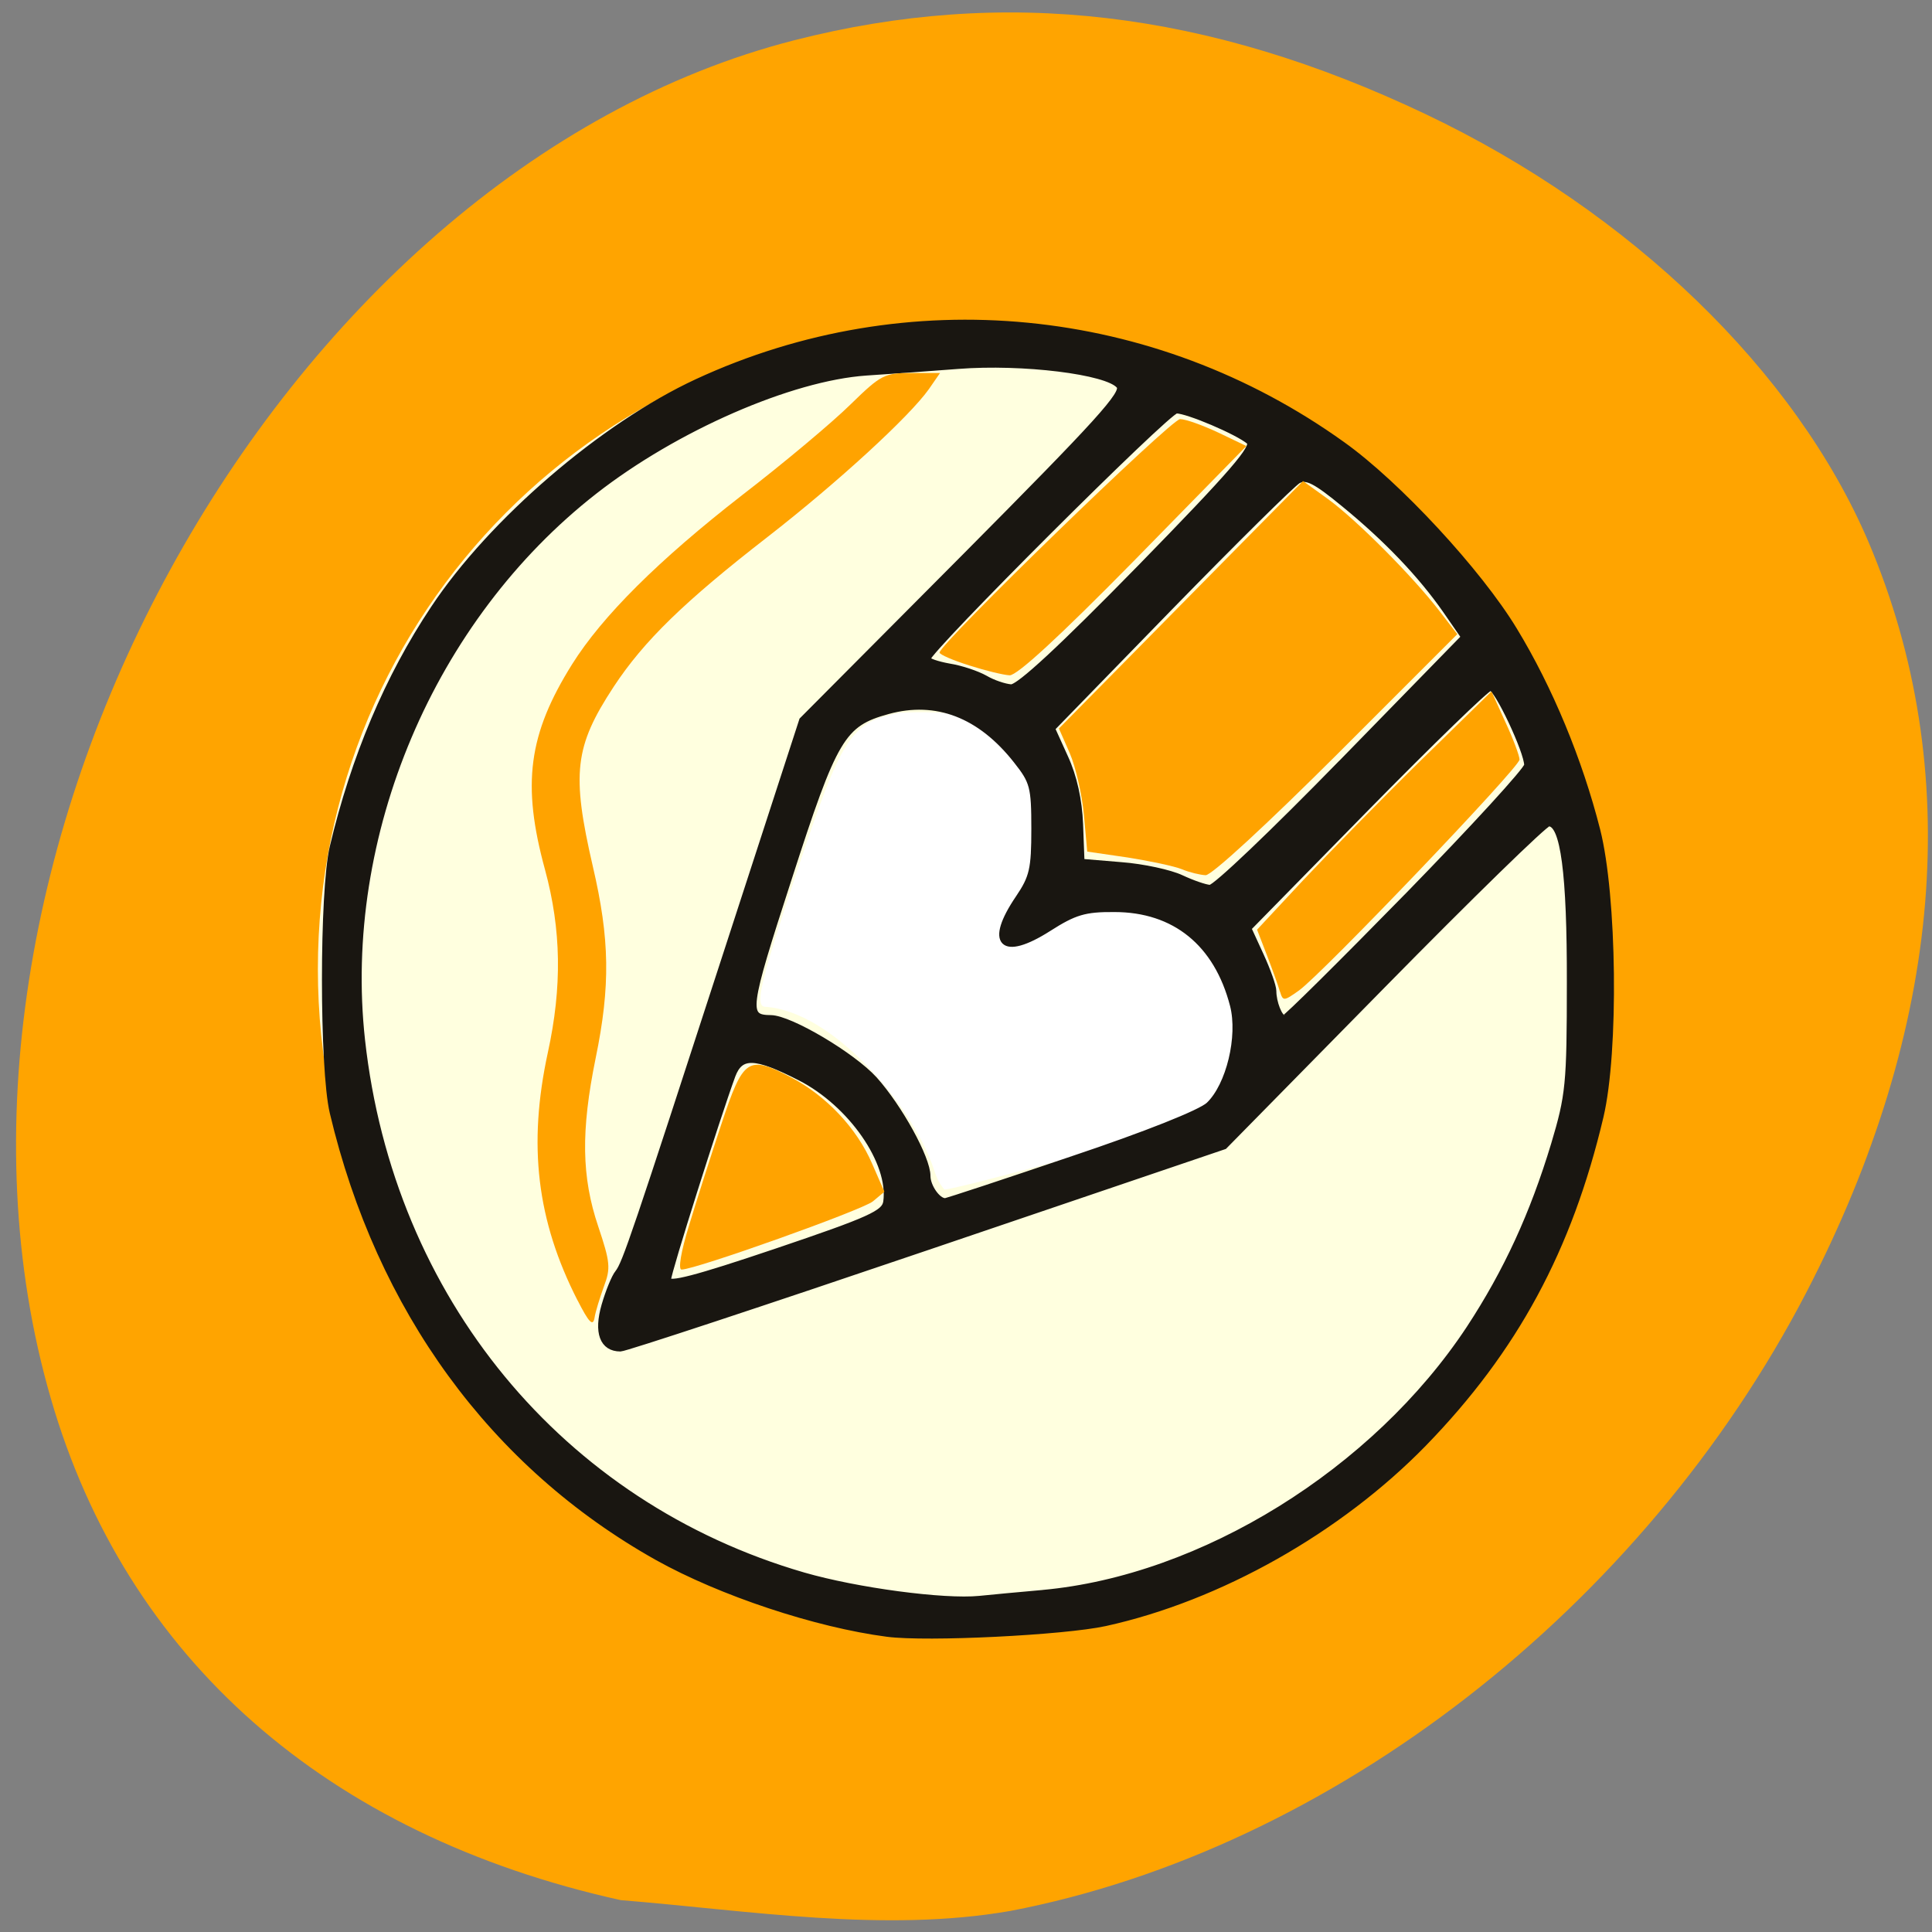 <svg xmlns="http://www.w3.org/2000/svg" viewBox="0 0 32 32"><rect x="0" y="0" width="32" height="32" fill="#808080" stroke="none"/><path d="m 16.73 31.652 c 5.328 -1.02 10.477 -5.02 13.191 -10.25 c 2.273 -4.387 2.625 -8.664 1.027 -12.426 c -1.207 -2.828 -3.938 -5.469 -7.328 -7.082 c -3.621 -1.723 -6.984 -2.117 -10.465 -1.227 c -8.582 2.195 -14.871 13.684 -12.313 22.496 c 1.246 4.309 4.559 7.227 9.438 8.309 c 2.121 0.172 4.363 0.543 6.449 0.18" fill="#ffa400"/><path d="m 26.523 16.05 c 0 5.898 -4.758 10.68 -10.629 10.68 c -5.871 0 -10.629 -4.781 -10.629 -10.68 c 0 -5.902 4.758 -10.684 10.629 -10.684 c 5.871 0 10.629 4.781 10.629 10.684" fill="#ffffdf"/><path d="m 15.461 19.348 c -0.355 -1.043 -1.66 -2.594 -2.781 -2.672 c -0.184 0 -0.094 -0.383 0.488 -2.145 c 0.785 -2.367 0.914 -2.566 1.75 -2.727 c 1.668 -0.074 2.055 0.336 2.578 2.324 c -0.246 0.301 6.04 1.383 2.352 4.395 c -0.395 0.203 -4.02 1.18 -4.207 1.18 c -0.098 -0.117 -0.141 -0.234 -0.18 -0.355" fill="#fff"/><path d="m 117.19 222.24 c -10.408 -1.33 -24.413 -5.899 -33.714 -11.01 c -24.07 -13.265 -40.734 -35.669 -47.581 -64.08 c -1.521 -6.309 -1.521 -31.952 0 -38.23 c 3.112 -12.89 8.091 -24.484 14.8 -34.37 c 8.437 -12.515 24.828 -26.36 38.625 -32.634 c 30.81 -14.02 66.806 -10.571 94.61 9.04 c 8.126 5.695 20.02 18.346 25.17 26.701 c 5.221 8.423 9.578 18.79 12.172 28.815 c 2.455 9.48 2.732 31.884 0.484 41.26 c -4.599 19.13 -12.552 33.589 -25.9 47.09 c -12.414 12.515 -29.98 22.268 -46.716 25.883 c -6.05 1.296 -26.11 2.285 -31.951 1.535 m 22.788 -5.899 c 23.375 -2.08 48.687 -17.494 62.52 -38.09 c 5.463 -8.184 9.336 -16.471 12.414 -26.496 c 2.144 -7.06 2.317 -8.628 2.317 -23.291 c 0.035 -15.755 -0.934 -22.95 -3.078 -22.95 c -0.553 0 -11.48 10.469 -24.274 23.257 l -23.272 23.257 l -43.639 14.561 c -23.998 8.01 -44.19 14.561 -44.883 14.561 c -2.628 0 -3.492 -2.319 -2.351 -6.206 c 0.588 -1.978 1.452 -4.092 1.971 -4.706 c 1.072 -1.33 2.386 -5.149 16.321 -47.3 l 10.685 -32.29 l 23.756 -23.461 c 19.779 -19.574 23.583 -23.666 22.718 -24.689 c -1.694 -2.08 -14.177 -3.581 -23.583 -2.864 c -4.564 0.341 -10.65 0.784 -13.486 0.955 c -11.07 0.75 -27.94 7.98 -39.8 17.08 c -23.929 18.346 -37.38 49.583 -34.09 79.05 c 4.184 37.24 29.08 66.94 64.7 77.1 c 7.815 2.217 20.54 3.887 25.796 3.376 c 1.625 -0.171 5.809 -0.546 9.302 -0.853 m -22.995 -56.3 c 0.83 -5.695 -5.152 -14.15 -12.621 -17.903 c -6.605 -3.308 -8.714 -3.376 -9.89 -0.307 c -2.282 6.138 -9.44 28.338 -9.44 29.395 c 0 0.887 4.01 -0.136 15.837 -4.058 c 13.762 -4.57 15.872 -5.524 16.11 -7.127 m 27.28 -6.172 c 10.685 -3.512 18.88 -6.718 20.02 -7.809 c 2.974 -2.796 4.703 -9.855 3.527 -14.356 c -2.351 -8.934 -8.541 -13.845 -17.359 -13.845 c -4.357 -0.034 -5.844 0.409 -9.648 2.796 c -6.812 4.263 -8.956 2.148 -4.426 -4.399 c 2.04 -2.967 2.317 -4.16 2.317 -9.957 c 0 -6.07 -0.207 -6.82 -2.628 -9.821 c -5.291 -6.616 -11.722 -9.04 -18.811 -7.127 c -6.674 1.807 -7.815 3.683 -14.523 24.11 c -6.293 19.06 -6.397 20.05 -2.628 20.09 c 2.835 0.034 11.999 5.388 15.18 8.832 c 3.665 4.02 7.78 11.356 7.78 13.913 c 0 1.535 1.487 3.615 2.559 3.615 c 0.311 0 8.679 -2.728 18.638 -6.04 m 49.14 -37.92 c 9.648 -9.719 17.532 -18.18 17.532 -18.824 c 0 -1.978 -4.392 -11.151 -5.36 -11.151 c -0.484 0 -8.679 7.809 -18.19 17.323 l -17.289 17.323 l 1.833 3.922 c 1 2.148 1.833 4.433 1.833 5.115 c 0 1.637 0.899 3.887 1.556 3.887 c 0.311 0 8.437 -7.911 18.08 -17.596 m -9.682 -19.16 l 17.981 -18.11 l -2.663 -3.785 c -3.665 -5.183 -8.679 -10.333 -14.904 -15.345 c -4.219 -3.41 -5.533 -4.058 -6.743 -3.41 c -0.83 0.477 -9.302 8.696 -18.811 18.278 l -17.255 17.426 l 1.936 4.194 c 1.279 2.728 2.04 6.104 2.178 9.616 l 0.207 5.388 l 5.809 0.477 c 3.216 0.239 7.158 1.091 8.783 1.841 c 1.625 0.75 3.527 1.398 4.219 1.432 c 0.726 0.068 9.371 -8.05 19.26 -18.01 m -29.53 -28.06 c 13.659 -13.743 16.909 -17.46 16.01 -18.21 c -1.66 -1.398 -9.03 -4.467 -10.65 -4.467 c -1.279 0 -36.481 34.544 -36.481 35.772 c 0 0.307 1.418 0.784 3.147 1.091 c 1.764 0.273 4.115 1.057 5.291 1.705 c 1.176 0.682 2.87 1.228 3.804 1.296 c 1.141 0.034 7.331 -5.593 18.88 -17.19" transform="matrix(0.113 0 0 0.115 1.453 1.504)" fill="#191611" stroke="#191611" stroke-width="0.847"/><g fill="#ffa300"><path d="m 9.566 21.539 c -0.676 -1.324 -0.824 -2.574 -0.492 -4.105 c 0.238 -1.09 0.223 -2.035 -0.047 -3.03 c -0.387 -1.414 -0.277 -2.242 0.449 -3.402 c 0.5 -0.797 1.43 -1.723 2.816 -2.801 c 0.695 -0.535 1.5 -1.211 1.793 -1.5 c 0.508 -0.496 0.563 -0.523 1.012 -0.523 h 0.473 l -0.184 0.266 c -0.324 0.457 -1.512 1.547 -2.672 2.449 c -1.379 1.07 -2.051 1.723 -2.551 2.484 c -0.648 0.988 -0.699 1.434 -0.344 2.973 c 0.281 1.203 0.293 1.98 0.047 3.176 c -0.246 1.207 -0.234 1.969 0.043 2.789 c 0.199 0.594 0.207 0.691 0.094 0.992 c -0.066 0.184 -0.141 0.418 -0.156 0.523 c -0.027 0.145 -0.094 0.074 -0.281 -0.293"/><path d="m 11.414 20.293 c 0.121 -0.402 0.363 -1.156 0.535 -1.676 c 0.363 -1.094 0.438 -1.145 1.152 -0.773 c 0.582 0.305 1.09 0.84 1.344 1.43 l 0.203 0.465 l -0.191 0.16 c -0.18 0.145 -2.938 1.129 -3.168 1.129 c -0.059 0 -0.012 -0.293 0.125 -0.734"/><path d="m 16.05 11.02 c -0.266 -0.082 -0.488 -0.18 -0.488 -0.211 c 0 -0.145 3.84 -3.871 3.984 -3.867 c 0.094 0 0.375 0.102 0.633 0.223 l 0.465 0.223 l -1.867 1.906 c -1.234 1.254 -1.934 1.898 -2.055 1.891 c -0.098 -0.004 -0.402 -0.078 -0.672 -0.164"/><path d="m 19.578 14.398 c -0.125 -0.051 -0.531 -0.137 -0.898 -0.195 l -0.672 -0.098 l -0.055 -0.609 c -0.031 -0.336 -0.137 -0.793 -0.234 -1.02 l -0.18 -0.41 l 2.023 -2.051 l 2.02 -2.047 l 0.418 0.301 c 0.48 0.352 1.402 1.281 1.836 1.844 l 0.301 0.391 l -2 2 c -1.156 1.152 -2.07 1.996 -2.168 1.992 c -0.09 -0.004 -0.27 -0.047 -0.391 -0.098"/><path d="m 21.2 16.426 c -0.027 -0.098 -0.125 -0.367 -0.215 -0.602 l -0.164 -0.426 l 0.758 -0.813 c 0.422 -0.449 1.293 -1.34 1.941 -1.977 l 1.184 -1.156 l 0.23 0.508 c 0.129 0.277 0.234 0.559 0.234 0.621 c 0 0.129 -3.25 3.531 -3.652 3.824 c -0.254 0.18 -0.266 0.18 -0.316 0.016"/></g></svg>